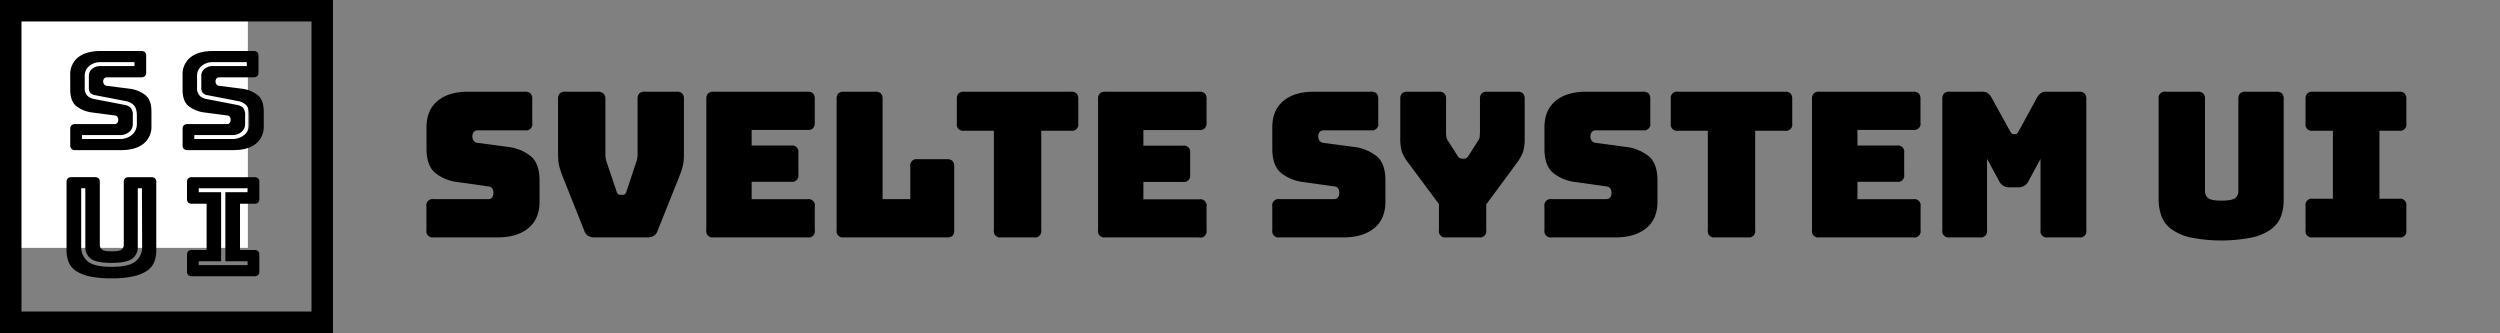 <svg id="Layer_1" data-name="Layer 1" xmlns="http://www.w3.org/2000/svg" viewBox="0 0 961 128"><rect x="0" y="0" width="961" height="128" fill="#808080" stroke="none"/><defs><style>.cls-1{fill:#fff;}</style></defs><title>ssui-horiz</title><path d="M191.3,91.25H166.72a2.4,2.4,0,0,1-2.8-2.8v-9.1a2.4,2.4,0,0,1,2.8-2.8h20.92a1.81,1.81,0,0,0,1.52-.66,2.53,2.53,0,0,0,.5-1.6,3,3,0,0,0-.5-1.94,2.05,2.05,0,0,0-1.52-.7L176,70a16.93,16.93,0,0,1-8.75-3.57q-3.3-2.81-3.3-9.34V48.94q0-6.61,4.27-10.16T180,35.25H201.8a3,3,0,0,1,2.14.66,2.93,2.93,0,0,1,.66,2.14V47.3a2.4,2.4,0,0,1-2.8,2.8H183.67a1.89,1.89,0,0,0-1.55.66,2.57,2.57,0,0,0-.55,1.68,2.74,2.74,0,0,0,.55,1.71,2.08,2.08,0,0,0,1.55.78l11.6,1.55a17.16,17.16,0,0,1,8.78,3.58q3.34,2.8,3.35,9.33v8.17q0,6.61-4.32,10.15T191.3,91.25Z"/><path d="M248.8,91.25H228.58a5,5,0,0,1-2.45-.54,3.6,3.6,0,0,1-1.52-2L217,69.63q-.7-1.71-1.17-3c-.31-.85-.57-1.67-.78-2.45a15.65,15.65,0,0,1-.42-2.45q-.12-1.27-.12-3.15V38.05a2.93,2.93,0,0,1,.66-2.14,3,3,0,0,1,2.14-.66h12.37a3.38,3.38,0,0,1,2.25.66,2.65,2.65,0,0,1,.78,2.14V59.51a7.51,7.51,0,0,0,.16,1.56,11.57,11.57,0,0,0,.46,1.63L237,73.59a2.29,2.29,0,0,0,.55,1,1.31,1.31,0,0,0,.93.28h.85a1.35,1.35,0,0,0,.94-.28,2.29,2.29,0,0,0,.54-1l3.66-11a13.34,13.34,0,0,0,.47-1.64,8.06,8.06,0,0,0,.15-1.55V38.05a2.93,2.93,0,0,1,.66-2.14,2.93,2.93,0,0,1,2.14-.66h12.21a2.93,2.93,0,0,1,2.14.66,2.93,2.93,0,0,1,.66,2.14V58.58c0,1.25,0,2.3-.11,3.15a14.56,14.56,0,0,1-.43,2.45c-.21.78-.47,1.6-.78,2.45s-.7,1.86-1.17,3l-7.62,19.05a3.6,3.6,0,0,1-1.52,2A5,5,0,0,1,248.8,91.25Z"/><path d="M310.4,91.25H274.31a2.4,2.4,0,0,1-2.8-2.8V38.05a2.93,2.93,0,0,1,.66-2.14,2.93,2.93,0,0,1,2.14-.66H310.4a2.93,2.93,0,0,1,2.14.66,2.93,2.93,0,0,1,.66,2.14v9.1a3,3,0,0,1-.66,2.14,2.93,2.93,0,0,1-2.14.66H288.93v6H304.1a2.41,2.41,0,0,1,2.8,2.81v8.32a2.4,2.4,0,0,1-2.8,2.8H288.93v6.69H310.4a2.4,2.4,0,0,1,2.8,2.8v9.1a2.4,2.4,0,0,1-2.8,2.8Z"/><path d="M364,91.25H324.4a2.4,2.4,0,0,1-2.8-2.8V38.05a2.93,2.93,0,0,1,.66-2.14,3,3,0,0,1,2.14-.66h12.06a3,3,0,0,1,2.14.66,2.93,2.93,0,0,1,.66,2.14v38.5h10.66V64a2.4,2.4,0,0,1,2.8-2.8H364a3,3,0,0,1,2.14.66A2.93,2.93,0,0,1,366.8,64v24.5a2.93,2.93,0,0,1-.66,2.14A3,3,0,0,1,364,91.25Z"/><path d="M397.45,91.25h-12.6a2.4,2.4,0,0,1-2.8-2.8V50.26H370.62a2.41,2.41,0,0,1-2.81-2.8V38.05a2.89,2.89,0,0,1,.67-2.14,2.93,2.93,0,0,1,2.14-.66h41.07a3,3,0,0,1,2.14.66,2.93,2.93,0,0,1,.66,2.14v9.41a2.4,2.4,0,0,1-2.8,2.8H400.25V88.45a2.4,2.4,0,0,1-2.8,2.8Z"/><path d="M461,91.25H424.9a2.4,2.4,0,0,1-2.8-2.8V38.05a2.93,2.93,0,0,1,.66-2.14,3,3,0,0,1,2.14-.66H461a2.93,2.93,0,0,1,2.14.66,2.93,2.93,0,0,1,.66,2.14v9.1a3,3,0,0,1-.66,2.14A2.93,2.93,0,0,1,461,50H439.52v6h15.17a2.41,2.41,0,0,1,2.8,2.81v8.32a2.4,2.4,0,0,1-2.8,2.8H439.52v6.69H461a2.4,2.4,0,0,1,2.8,2.8v9.1a2.4,2.4,0,0,1-2.8,2.8Z"/><path d="M516.45,91.25H491.87a2.4,2.4,0,0,1-2.8-2.8v-9.1a2.4,2.4,0,0,1,2.8-2.8H512.8a1.77,1.77,0,0,0,1.51-.66,2.53,2.53,0,0,0,.51-1.6,3,3,0,0,0-.51-1.94,2,2,0,0,0-1.51-.7L501.13,70a16.9,16.9,0,0,1-8.75-3.57q-3.31-2.81-3.31-9.34V48.94q0-6.61,4.28-10.16t11.82-3.53H527a2.93,2.93,0,0,1,2.14.66,2.93,2.93,0,0,1,.66,2.14V47.3a2.4,2.4,0,0,1-2.8,2.8H508.83a1.93,1.93,0,0,0-1.56.66,2.57,2.57,0,0,0-.54,1.68,2.73,2.73,0,0,0,.54,1.71,2.12,2.12,0,0,0,1.56.78l11.59,1.55a17.16,17.16,0,0,1,8.79,3.58q3.35,2.8,3.34,9.33v8.17q0,6.61-4.31,10.15T516.45,91.25Z"/><path d="M568.53,91.25h-12.6a2.4,2.4,0,0,1-2.8-2.8v-10l-11.9-16a15.49,15.49,0,0,1-2.38-4.2,18.54,18.54,0,0,1-.58-5.37V38.05a2.93,2.93,0,0,1,.66-2.14,3,3,0,0,1,2.14-.66h12a3,3,0,0,1,2.14.66,2.93,2.93,0,0,1,.66,2.14V50.8a15.63,15.63,0,0,0,.08,1.64,3.35,3.35,0,0,0,.62,1.63l3.58,5.6a2.92,2.92,0,0,0,.82,1,1.69,1.69,0,0,0,1,.31h.78a1.7,1.7,0,0,0,1.05-.31,2.92,2.92,0,0,0,.82-1l3.58-5.6a3.35,3.35,0,0,0,.62-1.63c0-.57.08-1.12.08-1.64V38.05a2.93,2.93,0,0,1,.66-2.14,2.93,2.93,0,0,1,2.14-.66h11.59a3,3,0,0,1,2.14.66,2.93,2.93,0,0,1,.66,2.14V53a17.62,17.62,0,0,1-.62,5.37,18,18,0,0,1-2.34,4.2l-11.82,16v9.88a2.4,2.4,0,0,1-2.8,2.8Z"/><path d="M621.07,91.25H596.49a2.4,2.4,0,0,1-2.8-2.8v-9.1a2.4,2.4,0,0,1,2.8-2.8h20.93a1.79,1.79,0,0,0,1.51-.66,2.53,2.53,0,0,0,.51-1.6,3,3,0,0,0-.51-1.94,2,2,0,0,0-1.51-.7L605.75,70A16.9,16.9,0,0,1,597,66.44q-3.32-2.81-3.31-9.34V48.94q0-6.61,4.28-10.16t11.82-3.53h21.78a2.93,2.93,0,0,1,2.14.66,2.93,2.93,0,0,1,.66,2.14V47.3a2.4,2.4,0,0,1-2.8,2.8H613.45a1.93,1.93,0,0,0-1.56.66,2.57,2.57,0,0,0-.54,1.68,2.73,2.73,0,0,0,.54,1.71,2.12,2.12,0,0,0,1.56.78L625,56.48a17.16,17.16,0,0,1,8.79,3.58q3.34,2.8,3.34,9.33v8.17q0,6.61-4.31,10.15T621.07,91.25Z"/><path d="M671.89,91.25h-12.6a2.4,2.4,0,0,1-2.8-2.8V50.26H645.05a2.41,2.41,0,0,1-2.8-2.8V38.05a2.41,2.41,0,0,1,2.8-2.8h41.07a2.93,2.93,0,0,1,2.14.66,2.93,2.93,0,0,1,.67,2.14v9.41a2.41,2.41,0,0,1-2.81,2.8H674.69V88.45a2.4,2.4,0,0,1-2.8,2.8Z"/><path d="M735.43,91.25H699.34a2.4,2.4,0,0,1-2.8-2.8V38.05a2.93,2.93,0,0,1,.66-2.14,2.93,2.93,0,0,1,2.14-.66h36.09a3,3,0,0,1,2.14.66,2.93,2.93,0,0,1,.66,2.14v9.1a2.4,2.4,0,0,1-2.8,2.8H714v6h15.17a2.41,2.41,0,0,1,2.8,2.81v8.32a2.4,2.4,0,0,1-2.8,2.8H714v6.69h21.47a2.4,2.4,0,0,1,2.8,2.8v9.1a2.4,2.4,0,0,1-2.8,2.8Z"/><path d="M761,91.25H749.43a2.4,2.4,0,0,1-2.8-2.8V38.05a2.93,2.93,0,0,1,.66-2.14,3,3,0,0,1,2.14-.66H762a3.71,3.71,0,0,1,2.07.54,5,5,0,0,1,1.51,1.79l7,12.68a6,6,0,0,0,.67,1,.89.89,0,0,0,.73.31h.7a.92.92,0,0,0,.74-.31,6.79,6.79,0,0,0,.66-1L783,37.58a5,5,0,0,1,1.51-1.79,3.68,3.68,0,0,1,2.07-.54h12.6a3,3,0,0,1,2.14.66,3,3,0,0,1,.66,2.14v50.4a2.4,2.4,0,0,1-2.8,2.8h-12a2.4,2.4,0,0,1-2.8-2.8V61.07l-4.59,8.48A4.2,4.2,0,0,1,775.65,72h-3.12a4.18,4.18,0,0,1-4.12-2.49l-4.59-8.48V88.45a2.4,2.4,0,0,1-2.8,2.8Z"/><path d="M877.85,76.55a19.29,19.29,0,0,1-1,6.49,10.82,10.82,0,0,1-3.74,5,19.93,19.93,0,0,1-7.35,3.23,61.1,61.1,0,0,1-23.8,0A19.93,19.93,0,0,1,834.57,88a10.82,10.82,0,0,1-3.74-5,19,19,0,0,1-1.05-6.49V38.05a2.41,2.41,0,0,1,2.8-2.8H844.8a3,3,0,0,1,2.14.66,3,3,0,0,1,.66,2.14V73.52a3.35,3.35,0,0,0,1.16,2.6q1.17,1,5.22,1c2.74,0,4.51-.35,5.28-1a3.36,3.36,0,0,0,1.17-2.6V38.05a2.93,2.93,0,0,1,.66-2.14,3,3,0,0,1,2.14-.66h11.82a2.93,2.93,0,0,1,2.14.66,2.93,2.93,0,0,1,.66,2.14Z"/><path d="M889.06,91.25a2.4,2.4,0,0,1-2.8-2.8V79.19a2.41,2.41,0,0,1,2.8-2.8h7.7V50.26h-7.7a2.4,2.4,0,0,1-2.8-2.8V38.05a2.93,2.93,0,0,1,.66-2.14,3,3,0,0,1,2.14-.66H922.2a2.93,2.93,0,0,1,2.14.66,2.93,2.93,0,0,1,.66,2.14v9.41a2.4,2.4,0,0,1-2.8,2.8h-7.55V76.39h7.55a2.41,2.41,0,0,1,2.8,2.8v9.26a2.4,2.4,0,0,1-2.8,2.8Z"/><rect class="cls-1" width="95.28" height="95.28"/><path d="M119.74,8.26V119.74H8.26V8.26H119.74M128,0H0V128H128V0ZM99,36.49a12.65,12.65,0,0,0-6.31-2.43L84.36,33a1.54,1.54,0,0,1-1.12-.53,1.8,1.8,0,0,1-.39-1.17,1.67,1.67,0,0,1,.39-1.13,1.41,1.41,0,0,1,1.12-.45h13a2.2,2.2,0,0,0,1.54-.45,2,2,0,0,0,.47-1.46V21.52a2,2,0,0,0-.47-1.46,2.2,2.2,0,0,0-1.54-.45H81.74c-3.62,0-6.45.81-8.49,2.41a8.25,8.25,0,0,0-3.07,6.9v5.56q0,4.44,2.37,6.35a12.46,12.46,0,0,0,6.28,2.43l8.38,1.11a1.57,1.57,0,0,1,1.09.48,2,2,0,0,1,.36,1.32,1.66,1.66,0,0,1-.36,1.08,1.33,1.33,0,0,1-1.09.45h-15a2.2,2.2,0,0,0-1.54.45,1.93,1.93,0,0,0-.47,1.46V55.8a1.9,1.9,0,0,0,.47,1.45,2.2,2.2,0,0,0,1.54.45H89.83q5.37,0,8.46-2.4a8.23,8.23,0,0,0,3.1-6.91V42.84C101.39,39.87,100.59,37.76,99,36.49ZM95.82,47.6A5.45,5.45,0,0,1,94,51.79a7.08,7.08,0,0,1-4.88,1.64H74.69V51.92H89.11a5.38,5.38,0,0,0,3.75-1.22,3.9,3.9,0,0,0,1.37-3.1V44.53a4.46,4.46,0,0,0-.78-3.08,4.28,4.28,0,0,0-2.22-1.1L79.45,38.08a5.27,5.27,0,0,1-2.62-1.21,4.27,4.27,0,0,1-1.08-3.34V29.19a4.84,4.84,0,0,1,1.73-3.83A6.63,6.63,0,0,1,82,23.89H94.87v1.5H82a5,5,0,0,0-3.39,1.09,3.41,3.41,0,0,0-1.23,2.71v4.34A3.06,3.06,0,0,0,78,35.77a3.21,3.21,0,0,0,1.79.82l11.79,2.28a5.85,5.85,0,0,1,3,1.51c.83.81,1.23,2.17,1.23,4.15ZM29,57.7H46.65q5.37,0,8.46-2.4a8.23,8.23,0,0,0,3.1-6.91V42.84c0-3-.8-5.08-2.4-6.35a12.65,12.65,0,0,0-6.31-2.43L41.18,33a1.54,1.54,0,0,1-1.12-.53,1.8,1.8,0,0,1-.39-1.17,1.67,1.67,0,0,1,.39-1.13,1.41,1.41,0,0,1,1.12-.45h13a2.2,2.2,0,0,0,1.54-.45,2,2,0,0,0,.47-1.46V21.52a2,2,0,0,0-.47-1.46,2.2,2.2,0,0,0-1.54-.45H38.56c-3.61,0-6.44.81-8.49,2.41A8.25,8.25,0,0,0,27,28.92v5.56q0,4.44,2.37,6.35a12.5,12.5,0,0,0,6.28,2.43L44,44.37a1.55,1.55,0,0,1,1.09.48,2,2,0,0,1,.36,1.32,1.66,1.66,0,0,1-.36,1.08A1.32,1.32,0,0,1,44,47.7H29a2.2,2.2,0,0,0-1.54.45A2,2,0,0,0,27,49.61V55.8a1.94,1.94,0,0,0,.47,1.45A2.2,2.2,0,0,0,29,57.7Zm2.5-5.78H45.93a5.38,5.38,0,0,0,3.75-1.22,3.9,3.9,0,0,0,1.37-3.1V44.53a4.46,4.46,0,0,0-.78-3.08,4.24,4.24,0,0,0-2.22-1.1L36.28,38.08a5.3,5.3,0,0,1-2.63-1.21,4.27,4.27,0,0,1-1.08-3.34V29.19a4.84,4.84,0,0,1,1.73-3.83,6.63,6.63,0,0,1,4.48-1.47H51.69v1.5H38.78a5,5,0,0,0-3.39,1.09,3.41,3.41,0,0,0-1.23,2.71v4.34a3.06,3.06,0,0,0,.63,2.24,3.21,3.21,0,0,0,1.79.82l11.8,2.28a5.86,5.86,0,0,1,3,1.51c.83.81,1.23,2.17,1.23,4.15V47.6a5.41,5.41,0,0,1-1.83,4.19,7,7,0,0,1-4.88,1.64H31.51ZM58.08,68.11H49.6a2.2,2.2,0,0,0-1.54.45A1.9,1.9,0,0,0,47.58,70V94.14a2.23,2.23,0,0,1-.83,1.77c-.56.47-1.83.71-3.8.71s-3.18-.24-3.74-.71a2.24,2.24,0,0,1-.84-1.77V70a1.94,1.94,0,0,0-.47-1.45,2.2,2.2,0,0,0-1.54-.45H27.59a2.17,2.17,0,0,0-1.53.45A1.9,1.9,0,0,0,25.58,70V96.2a12.24,12.24,0,0,0,.76,4.42A7.36,7.36,0,0,0,29,104a14.62,14.62,0,0,0,5.27,2.2,38.12,38.12,0,0,0,8.55.79,38,38,0,0,0,8.54-.79,14.67,14.67,0,0,0,5.28-2.2,7.42,7.42,0,0,0,2.68-3.38,12.46,12.46,0,0,0,.75-4.42V70a1.9,1.9,0,0,0-.47-1.45A2.2,2.2,0,0,0,58.08,68.11ZM54.64,94.93a6.92,6.92,0,0,1-2.52,5.52c-1.68,1.42-4.7,2.11-9.23,2.11s-7.54-.69-9.19-2.11a7,7,0,0,1-2.49-5.52V72.38H32.8V94.93a5.4,5.4,0,0,0,2,4.42c1.37,1.13,4.08,1.7,8.06,1.7s6.71-.57,8.1-1.7a5.39,5.39,0,0,0,2-4.42V72.38h1.6Zm43-26.82H73.89a2.2,2.2,0,0,0-1.54.45A1.94,1.94,0,0,0,71.88,70v6.4a2,2,0,0,0,.47,1.46,2.2,2.2,0,0,0,1.54.45h5.53V96.09H73.89a2.2,2.2,0,0,0-1.54.45A2,2,0,0,0,71.88,98v6.29a2,2,0,0,0,.47,1.46,2.2,2.2,0,0,0,1.54.45H97.68a2.15,2.15,0,0,0,1.53-.45,1.93,1.93,0,0,0,.48-1.46V98a1.93,1.93,0,0,0-.48-1.46,2.15,2.15,0,0,0-1.53-.45H92.26V78.32h5.42a2.15,2.15,0,0,0,1.53-.45,1.93,1.93,0,0,0,.48-1.46V70a1.9,1.9,0,0,0-.48-1.45A2.15,2.15,0,0,0,97.68,68.11Zm-2.5,5.78H86.63v26.53h8.55v1.5H76.39v-1.5H85V73.89H76.39V72.38H95.18Z"/></svg>